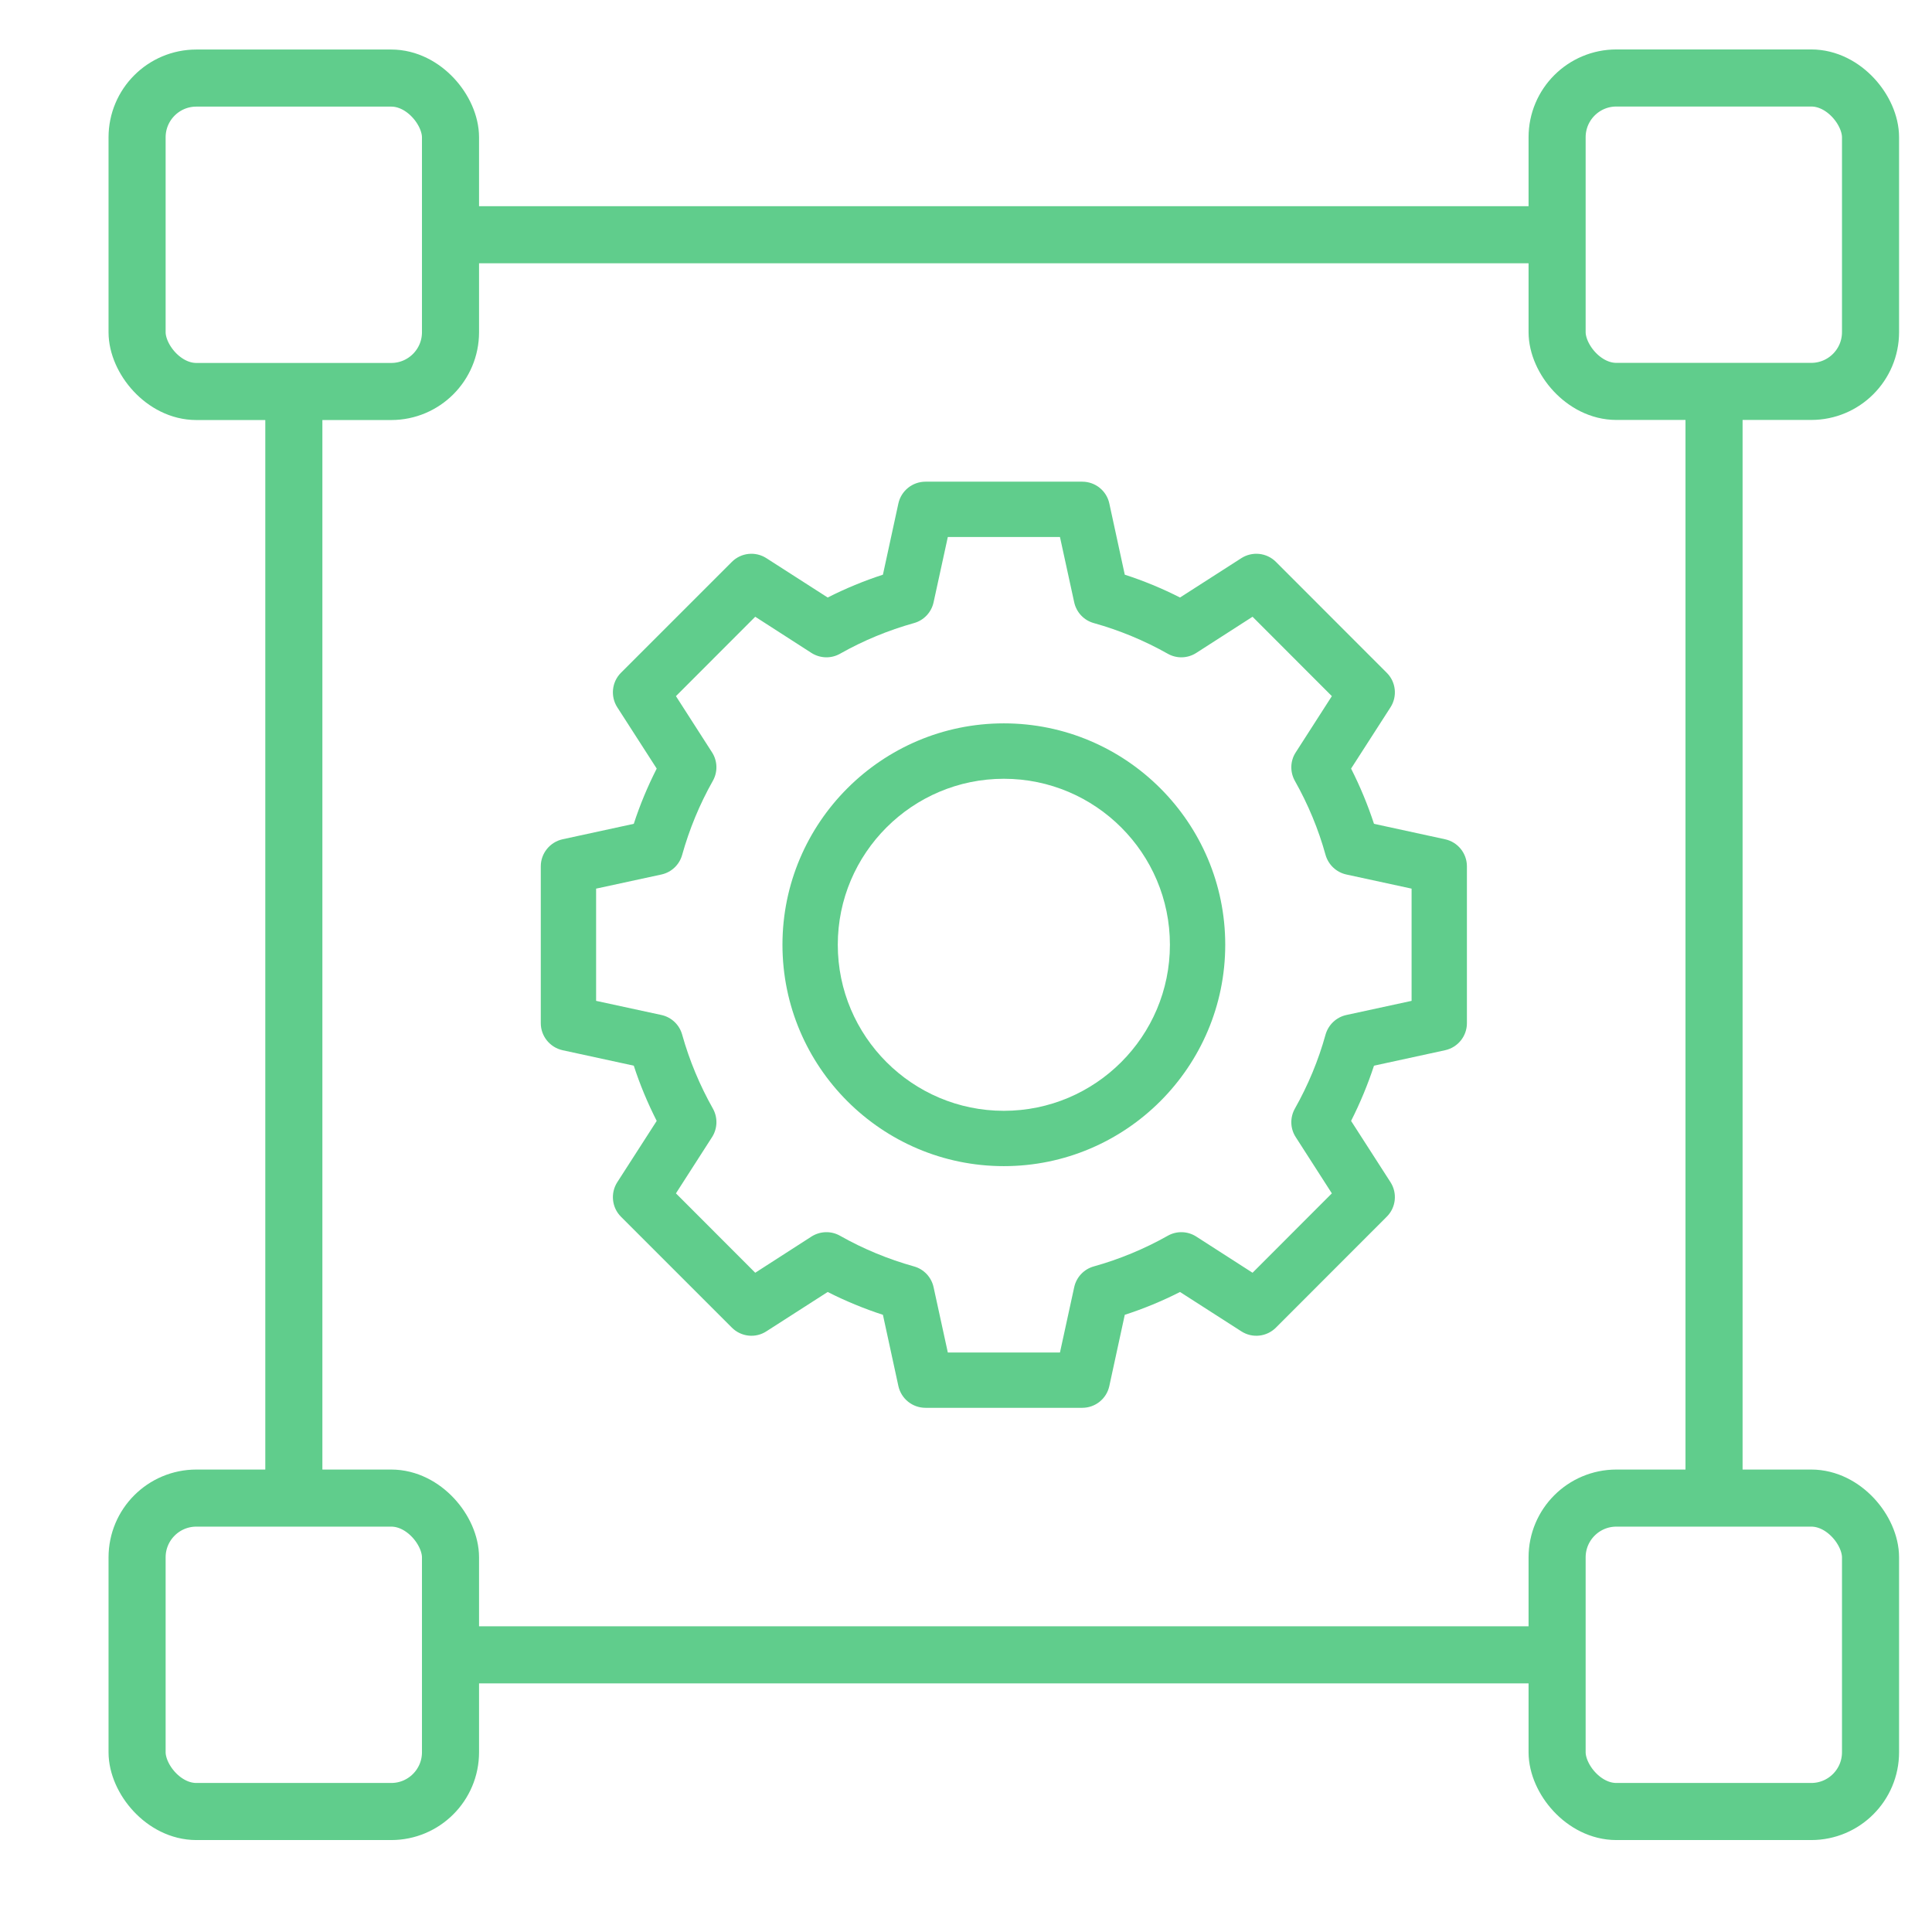 <svg width="22" height="22" viewBox="0 0 22 22" fill="none" xmlns="http://www.w3.org/2000/svg">
<g clip-path="url(#clip0)">
<rect x="1.561" y="0.889" width="3.569" height="3.569" rx="0.675" stroke="#60CD8C" stroke-width="0.65"/>
<rect x="17.731" y="0.888" width="3.569" height="3.569" rx="0.675" stroke="#60CD8C" stroke-width="0.65"/>
<rect x="17.731" y="17.059" width="3.569" height="3.569" rx="0.675" stroke="#60CD8C" stroke-width="0.65"/>
<rect x="1.561" y="17.059" width="3.569" height="3.569" rx="0.675" stroke="#60CD8C" stroke-width="0.65"/>
<path d="M5.104 2.673H17.759" stroke="#60CD8C" stroke-width="0.65"/>
<path d="M3.346 4.431V17.086" stroke="#60CD8C" stroke-width="0.65"/>
<path d="M19.518 4.431V17.086" stroke="#60CD8C" stroke-width="0.65"/>
<path d="M5.104 18.844H17.759" stroke="#60CD8C" stroke-width="0.65"/>
<path d="M11.431 8.237C10.041 8.237 8.91 9.368 8.91 10.758C8.91 12.148 10.041 13.279 11.431 13.279C12.821 13.279 13.952 12.148 13.952 10.758C13.952 9.368 12.821 8.237 11.431 8.237ZM11.431 12.649C10.389 12.649 9.54 11.801 9.54 10.758C9.54 9.716 10.389 8.868 11.431 8.868C12.474 8.868 13.322 9.716 13.322 10.758C13.322 11.801 12.474 12.649 11.431 12.649Z" fill="#60CD8C"/>
<path d="M16.456 9.557L15.646 9.381C15.575 9.165 15.488 8.955 15.385 8.752L15.834 8.054C15.914 7.929 15.896 7.765 15.791 7.661L14.529 6.398C14.424 6.293 14.26 6.276 14.135 6.356L13.437 6.804C13.235 6.701 13.024 6.614 12.808 6.544L12.632 5.733C12.601 5.588 12.472 5.485 12.324 5.485H10.539C10.39 5.485 10.262 5.588 10.23 5.733L10.054 6.544C9.839 6.614 9.628 6.701 9.425 6.804L8.727 6.356C8.603 6.276 8.439 6.293 8.334 6.398L7.071 7.661C6.967 7.765 6.949 7.929 7.029 8.054L7.478 8.752C7.375 8.955 7.287 9.165 7.217 9.381L6.406 9.557C6.262 9.589 6.158 9.717 6.158 9.865V11.651C6.158 11.799 6.262 11.927 6.406 11.959L7.217 12.135C7.287 12.351 7.375 12.561 7.478 12.764L7.029 13.462C6.949 13.587 6.967 13.751 7.071 13.855L8.334 15.118C8.439 15.223 8.603 15.241 8.727 15.16L9.425 14.712C9.628 14.815 9.839 14.902 10.054 14.972L10.23 15.783C10.262 15.928 10.39 16.031 10.539 16.031H12.324C12.472 16.031 12.601 15.928 12.632 15.783L12.808 14.972C13.024 14.902 13.235 14.815 13.437 14.712L14.135 15.16C14.26 15.241 14.424 15.223 14.529 15.118L15.791 13.855C15.896 13.751 15.914 13.587 15.834 13.462L15.385 12.764C15.488 12.561 15.575 12.351 15.646 12.135L16.456 11.959C16.601 11.927 16.704 11.799 16.704 11.651V9.865C16.704 9.717 16.601 9.589 16.456 9.557ZM16.074 11.397L15.331 11.558C15.217 11.583 15.126 11.669 15.094 11.782C15.013 12.075 14.895 12.358 14.745 12.624C14.688 12.726 14.691 12.851 14.755 12.949L15.166 13.589L14.263 14.493L13.622 14.081C13.524 14.018 13.399 14.014 13.297 14.072C13.031 14.222 12.748 14.339 12.455 14.421C12.343 14.452 12.257 14.543 12.232 14.658L12.07 15.401H10.793L10.631 14.658C10.606 14.543 10.52 14.452 10.408 14.421C10.115 14.339 9.831 14.222 9.566 14.072C9.464 14.014 9.339 14.018 9.24 14.081L8.6 14.493L7.697 13.589L8.108 12.949C8.171 12.851 8.175 12.726 8.118 12.624C7.968 12.358 7.85 12.075 7.768 11.782C7.737 11.669 7.646 11.583 7.532 11.558L6.788 11.397V10.119L7.532 9.958C7.646 9.933 7.737 9.847 7.768 9.734C7.85 9.441 7.967 9.158 8.117 8.892C8.175 8.79 8.171 8.665 8.108 8.567L7.697 7.927L8.6 7.023L9.24 7.435C9.339 7.498 9.464 7.502 9.566 7.444C9.831 7.294 10.115 7.177 10.408 7.095C10.52 7.064 10.606 6.973 10.631 6.858L10.793 6.115H12.07L12.232 6.858C12.257 6.973 12.343 7.064 12.455 7.095C12.748 7.177 13.031 7.294 13.297 7.444C13.399 7.502 13.524 7.498 13.622 7.435L14.263 7.023L15.166 7.927L14.755 8.567C14.691 8.665 14.688 8.79 14.745 8.892C14.895 9.158 15.013 9.441 15.094 9.734C15.126 9.847 15.217 9.933 15.331 9.958L16.074 10.119V11.397Z" fill="#60CD8C"/>
</g>
<defs>
<clipPath id="clip0">
<rect width="21" height="21" fill="white" transform="translate(0.99 0.317)"/>
</clipPath>
</defs>
</svg>
